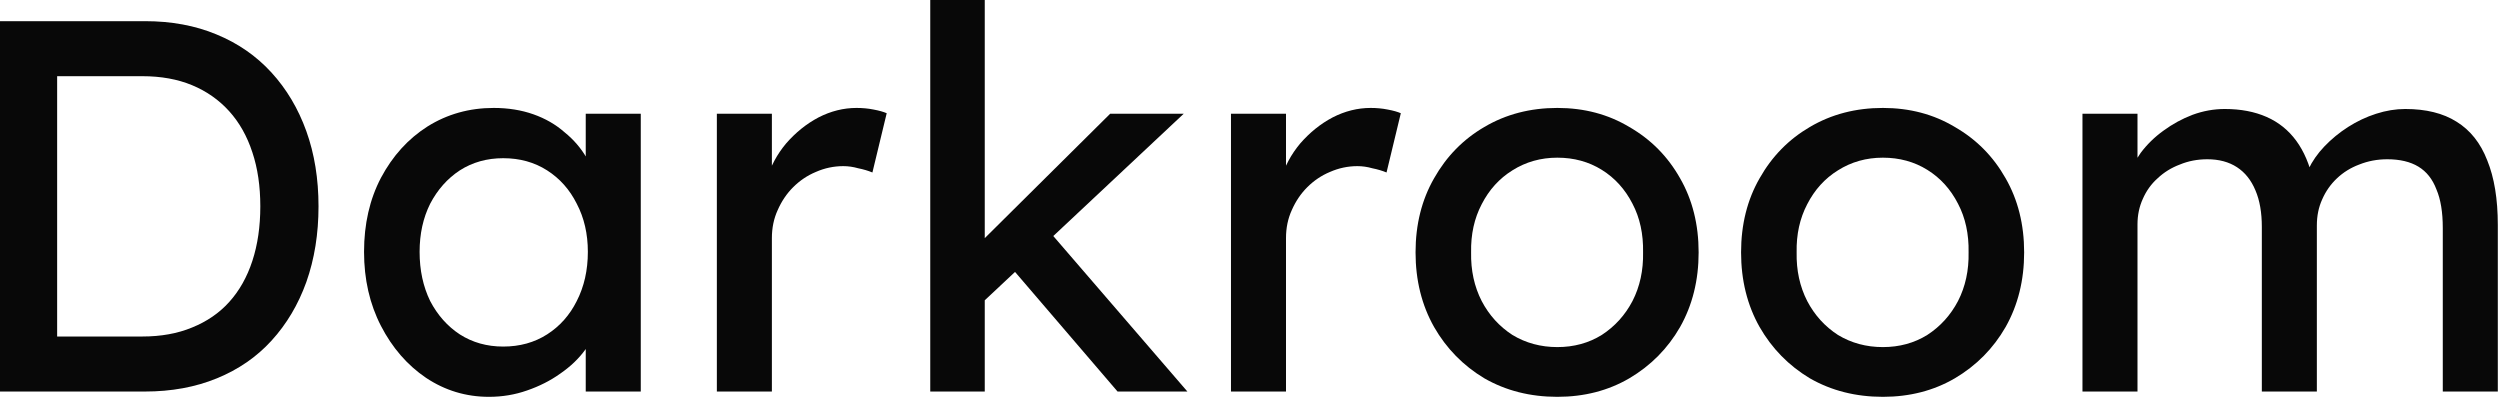 <svg width="315" height="50" viewBox="0 0 315 50" fill="none" xmlns="http://www.w3.org/2000/svg">
<path d="M0 49.333V2.667H18.267C21.6 2.667 24.6 3.222 27.267 4.333C29.978 5.444 32.289 7.044 34.2 9.133C36.111 11.222 37.578 13.689 38.6 16.533C39.622 19.378 40.133 22.533 40.133 26C40.133 29.467 39.622 32.644 38.6 35.533C37.578 38.378 36.111 40.844 34.2 42.933C32.333 44.978 30.044 46.556 27.333 47.667C24.622 48.778 21.6 49.333 18.267 49.333H0ZM7.2 43.133L7 42.4H17.933C20.289 42.4 22.378 42.022 24.2 41.267C26.067 40.511 27.622 39.444 28.867 38.067C30.156 36.644 31.133 34.911 31.8 32.867C32.467 30.822 32.8 28.533 32.8 26C32.8 23.467 32.467 21.2 31.8 19.2C31.133 17.156 30.156 15.422 28.867 14C27.578 12.578 26.022 11.489 24.2 10.733C22.378 9.978 20.289 9.6 17.933 9.6H6.8L7.2 9V43.133Z" fill="#080808"/>
<path d="M61.603 50C58.714 50 56.07 49.2 53.67 47.6C51.314 46 49.425 43.822 48.003 41.067C46.581 38.311 45.87 35.2 45.87 31.733C45.87 28.222 46.581 25.111 48.003 22.4C49.47 19.644 51.425 17.489 53.87 15.933C56.359 14.378 59.136 13.6 62.203 13.6C64.025 13.6 65.692 13.867 67.203 14.4C68.714 14.933 70.025 15.689 71.136 16.667C72.292 17.6 73.225 18.689 73.936 19.933C74.692 21.178 75.159 22.511 75.337 23.933L73.803 23.4V14.333H80.737V49.333H73.803V41L75.403 40.533C75.136 41.733 74.581 42.911 73.737 44.067C72.936 45.178 71.892 46.178 70.603 47.067C69.359 47.956 67.959 48.667 66.403 49.2C64.892 49.733 63.292 50 61.603 50ZM63.403 43.667C65.492 43.667 67.337 43.156 68.936 42.133C70.537 41.111 71.781 39.711 72.67 37.933C73.603 36.111 74.07 34.044 74.07 31.733C74.07 29.467 73.603 27.444 72.67 25.667C71.781 23.889 70.537 22.489 68.936 21.467C67.337 20.444 65.492 19.933 63.403 19.933C61.359 19.933 59.536 20.444 57.937 21.467C56.381 22.489 55.136 23.889 54.203 25.667C53.314 27.444 52.87 29.467 52.87 31.733C52.87 34.044 53.314 36.111 54.203 37.933C55.136 39.711 56.381 41.111 57.937 42.133C59.536 43.156 61.359 43.667 63.403 43.667Z" fill="#080808"/>
<path d="M90.324 49.333V14.333H97.257V25.333L96.591 22.667C97.079 20.978 97.902 19.444 99.057 18.067C100.257 16.689 101.613 15.6 103.124 14.8C104.68 14 106.28 13.6 107.924 13.6C108.68 13.6 109.391 13.667 110.057 13.8C110.768 13.933 111.324 14.089 111.724 14.267L109.924 21.733C109.391 21.511 108.791 21.333 108.124 21.2C107.502 21.022 106.88 20.933 106.257 20.933C105.057 20.933 103.902 21.178 102.791 21.667C101.724 22.111 100.768 22.756 99.924 23.6C99.124 24.4 98.48 25.356 97.991 26.467C97.502 27.533 97.257 28.711 97.257 30V49.333H90.324Z" fill="#080808"/>
<path d="M123.479 38.4L123.145 30.933L139.879 14.333H149.145L123.479 38.4ZM117.212 49.333V0H124.079V49.333H117.212ZM140.812 49.333L127.612 33.933L132.479 29.467L149.612 49.333H140.812Z" fill="#080808"/>
<path d="M155.103 49.333V14.333H162.036V25.333L161.369 22.667C161.858 20.978 162.68 19.444 163.836 18.067C165.036 16.689 166.391 15.6 167.903 14.8C169.458 14 171.058 13.6 172.703 13.6C173.458 13.6 174.169 13.667 174.836 13.8C175.547 13.933 176.103 14.089 176.503 14.267L174.703 21.733C174.169 21.511 173.569 21.333 172.903 21.2C172.28 21.022 171.658 20.933 171.036 20.933C169.836 20.933 168.68 21.178 167.569 21.667C166.503 22.111 165.547 22.756 164.703 23.6C163.903 24.4 163.258 25.356 162.769 26.467C162.28 27.533 162.036 28.711 162.036 30V49.333H155.103Z" fill="#080808"/>
<path d="M196.227 50C192.804 50 189.738 49.222 187.027 47.667C184.36 46.067 182.249 43.911 180.693 41.2C179.138 38.444 178.36 35.311 178.36 31.8C178.36 28.289 179.138 25.178 180.693 22.467C182.249 19.711 184.36 17.556 187.027 16C189.738 14.4 192.804 13.6 196.227 13.6C199.604 13.6 202.627 14.4 205.293 16C208.004 17.556 210.138 19.711 211.693 22.467C213.249 25.178 214.027 28.289 214.027 31.8C214.027 35.311 213.249 38.444 211.693 41.2C210.138 43.911 208.004 46.067 205.293 47.667C202.627 49.222 199.604 50 196.227 50ZM196.227 43.733C198.315 43.733 200.182 43.222 201.827 42.2C203.471 41.133 204.76 39.711 205.693 37.933C206.627 36.111 207.071 34.067 207.027 31.8C207.071 29.489 206.627 27.444 205.693 25.667C204.76 23.844 203.471 22.422 201.827 21.4C200.182 20.378 198.315 19.867 196.227 19.867C194.138 19.867 192.249 20.4 190.56 21.467C188.915 22.489 187.627 23.911 186.693 25.733C185.76 27.511 185.315 29.533 185.36 31.8C185.315 34.067 185.76 36.111 186.693 37.933C187.627 39.711 188.915 41.133 190.56 42.2C192.249 43.222 194.138 43.733 196.227 43.733Z" fill="#080808"/>
<path d="M237.242 50C233.82 50 230.753 49.222 228.042 47.667C225.376 46.067 223.264 43.911 221.709 41.2C220.153 38.444 219.376 35.311 219.376 31.8C219.376 28.289 220.153 25.178 221.709 22.467C223.264 19.711 225.376 17.556 228.042 16C230.753 14.4 233.82 13.6 237.242 13.6C240.62 13.6 243.642 14.4 246.309 16C249.02 17.556 251.153 19.711 252.709 22.467C254.264 25.178 255.042 28.289 255.042 31.8C255.042 35.311 254.264 38.444 252.709 41.2C251.153 43.911 249.02 46.067 246.309 47.667C243.642 49.222 240.62 50 237.242 50ZM237.242 43.733C239.331 43.733 241.198 43.222 242.842 42.2C244.487 41.133 245.776 39.711 246.709 37.933C247.642 36.111 248.087 34.067 248.042 31.8C248.087 29.489 247.642 27.444 246.709 25.667C245.776 23.844 244.487 22.422 242.842 21.4C241.198 20.378 239.331 19.867 237.242 19.867C235.153 19.867 233.264 20.4 231.576 21.467C229.931 22.489 228.642 23.911 227.709 25.733C226.776 27.511 226.331 29.533 226.376 31.8C226.331 34.067 226.776 36.111 227.709 37.933C228.642 39.711 229.931 41.133 231.576 42.2C233.264 43.222 235.153 43.733 237.242 43.733Z" fill="#080808"/>
<path d="M262.391 49.333V14.333H269.324V21.8L268.058 22.6C268.413 21.444 268.969 20.333 269.724 19.267C270.524 18.2 271.48 17.267 272.591 16.467C273.747 15.622 274.969 14.956 276.258 14.467C277.591 13.978 278.947 13.733 280.324 13.733C282.324 13.733 284.08 14.067 285.591 14.733C287.102 15.4 288.347 16.4 289.324 17.733C290.302 19.067 291.013 20.733 291.458 22.733L290.391 22.467L290.858 21.333C291.347 20.311 292.013 19.356 292.858 18.467C293.747 17.533 294.747 16.711 295.858 16C296.969 15.289 298.147 14.733 299.391 14.333C300.636 13.933 301.858 13.733 303.058 13.733C305.68 13.733 307.836 14.267 309.524 15.333C311.258 16.4 312.547 18.022 313.391 20.2C314.28 22.378 314.724 25.089 314.724 28.333V49.333H307.791V28.733C307.791 26.733 307.524 25.111 306.991 23.867C306.502 22.578 305.747 21.622 304.724 21C303.702 20.378 302.391 20.067 300.791 20.067C299.547 20.067 298.369 20.289 297.258 20.733C296.191 21.133 295.258 21.711 294.458 22.467C293.658 23.222 293.036 24.111 292.591 25.133C292.147 26.111 291.924 27.2 291.924 28.4V49.333H284.991V28.6C284.991 26.778 284.724 25.244 284.191 24C283.658 22.711 282.88 21.733 281.858 21.067C280.836 20.4 279.591 20.067 278.124 20.067C276.88 20.067 275.724 20.289 274.658 20.733C273.591 21.133 272.658 21.711 271.858 22.467C271.058 23.178 270.436 24.044 269.991 25.067C269.547 26.044 269.324 27.111 269.324 28.267V49.333H262.391Z" fill="#080808"/>
</svg>
